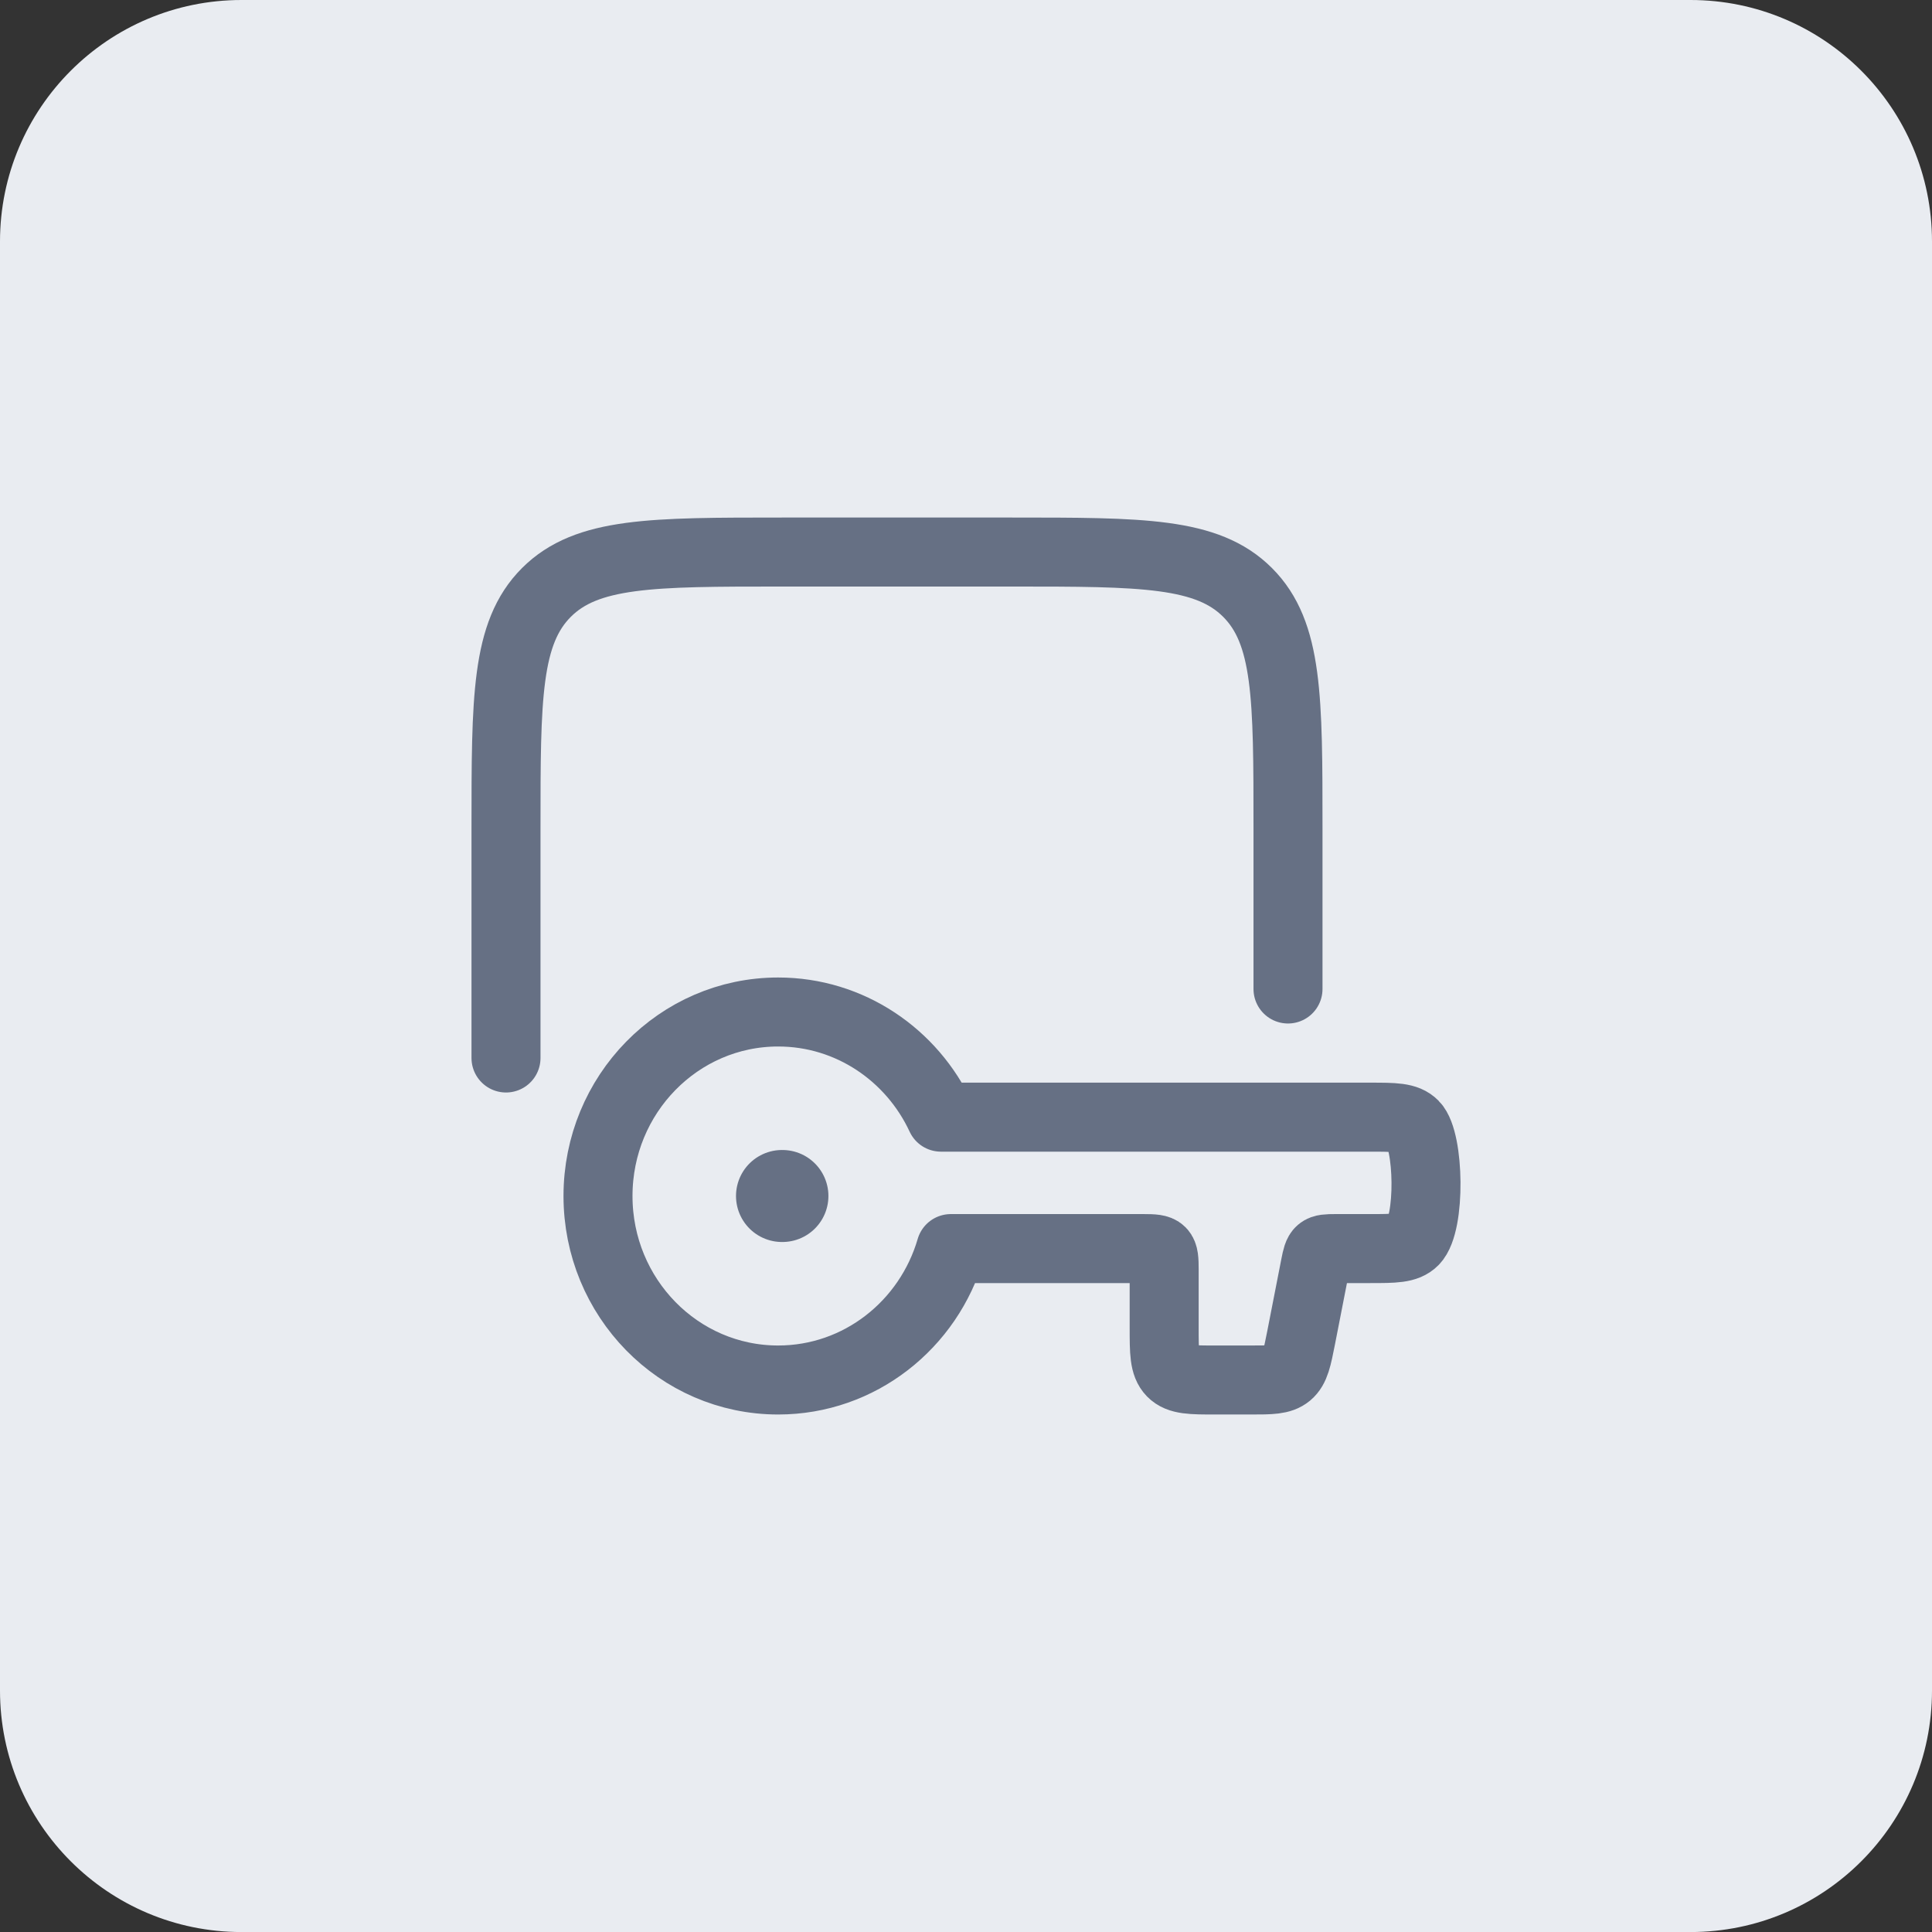 <svg width="42" height="42" viewBox="0 0 42 42" fill="none" xmlns="http://www.w3.org/2000/svg">
<rect x="0" y="0" width="42" height="42" fill="#333333" stroke="none"/>
<path d="M0 5.25C0 2.351 2.351 0 5.25 0H36.75C39.65 0 42 2.351 42 5.25V36.751C42 39.65 39.65 42.001 36.75 42.001H5.25C2.351 42.001 0 39.65 0 36.751V5.25Z" fill="#E9ECF1"/>
<path d="M13 26C13 28.21 14.753 30 16.916 30C18.69 30 20.189 28.796 20.67 27.143H24.86C25.282 27.143 25.308 27.169 25.308 27.601V28.858C25.308 29.396 25.308 29.666 25.471 29.833C25.635 30 25.899 30 26.426 30H27.187C27.627 30 27.846 30 28.001 29.871C28.155 29.741 28.198 29.522 28.285 29.082L28.285 29.082L28.592 27.511C28.661 27.159 28.68 27.143 29.031 27.143H29.783C30.31 27.143 30.574 27.143 30.738 26.976C31.105 26.602 31.07 24.793 30.738 24.454C30.574 24.286 30.31 24.286 29.783 24.286H20.455C19.827 22.935 18.478 22 16.916 22C14.753 22 13 23.791 13 26Z" stroke="#667084" stroke-width="1.5" stroke-linecap="round" stroke-linejoin="round"/>
<path d="M17.009 26H17" stroke="#667084" stroke-width="2" stroke-linecap="round" stroke-linejoin="round"/>
<path d="M28 21.5V18C28 15.172 28 13.758 27.121 12.879C26.243 12.001 24.828 12.001 22 12.001H17C14.172 12.001 12.757 12.001 11.879 12.879C11 13.758 11 15.172 11 18V23" stroke="#667084" stroke-width="1.5" stroke-linecap="round" stroke-linejoin="round"/>
</svg>
